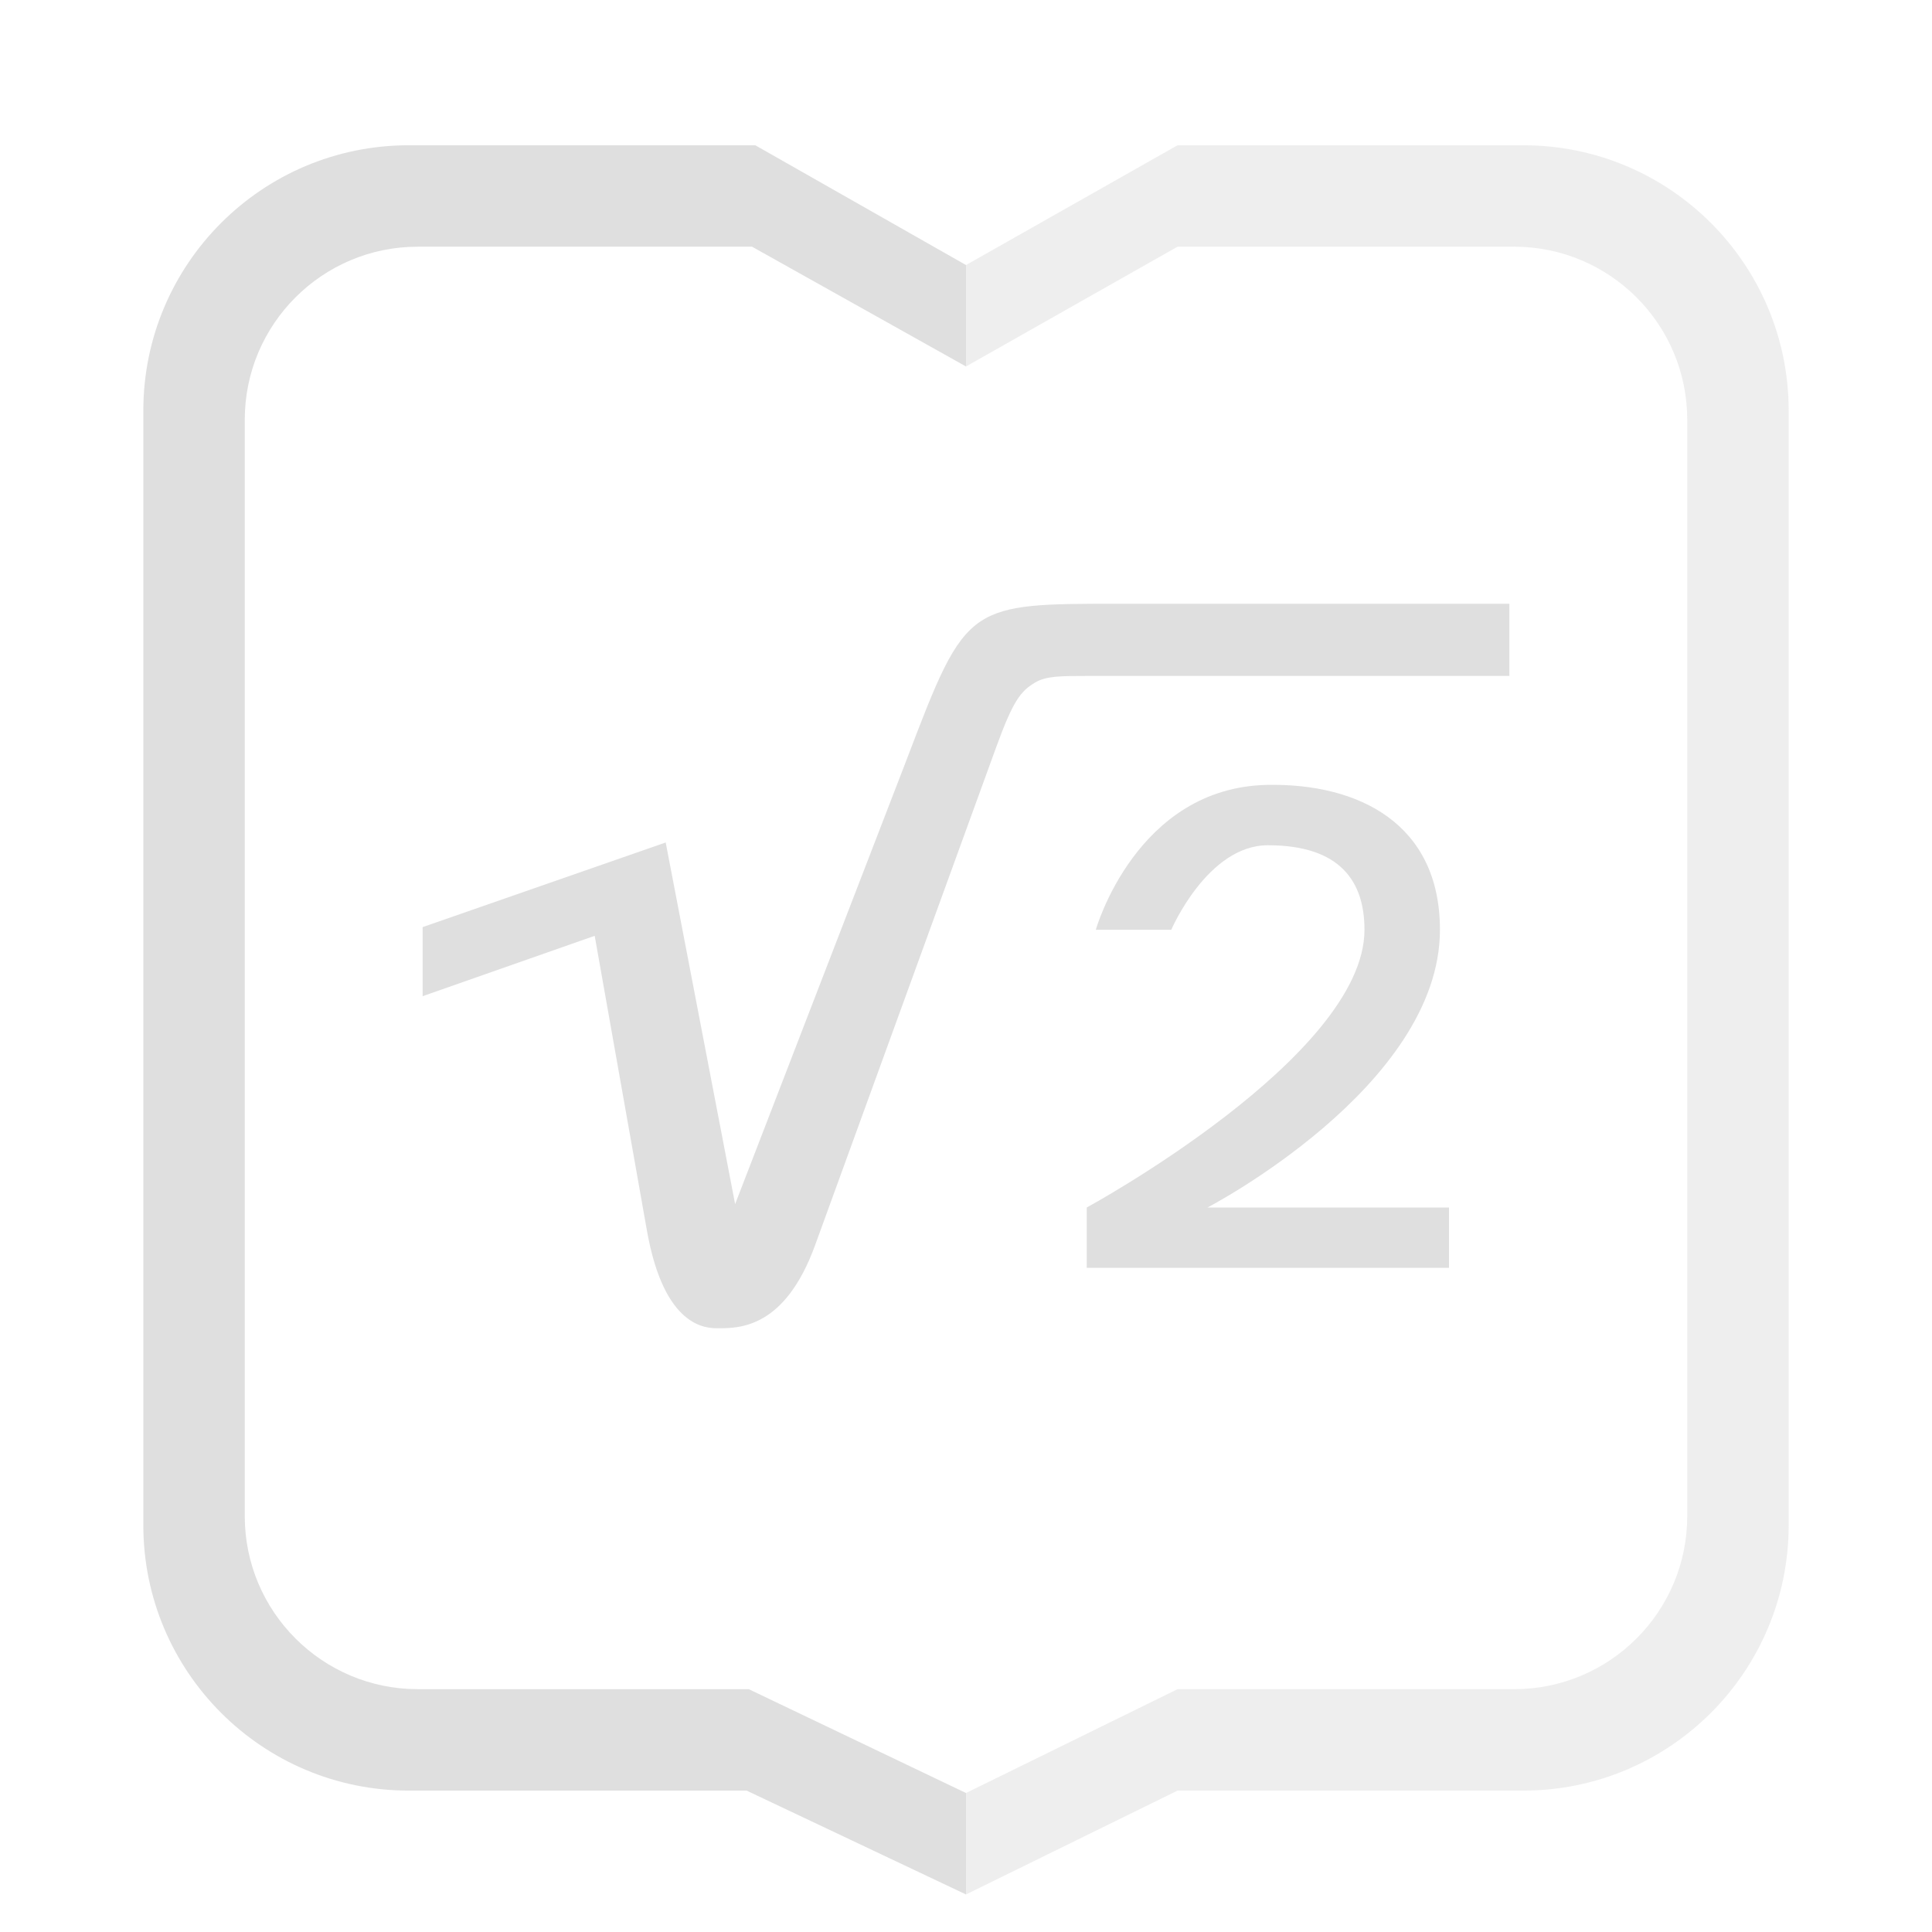 <svg xmlns="http://www.w3.org/2000/svg" viewBox="0 0 16 16">
 <defs>
  <style id="current-color-scheme" type="text/css">
   .ColorScheme-Text { color:#dfdfdf; } .ColorScheme-Highlight { color:#4285f4; } .ColorScheme-NeutralText { color:#ff9800; } .ColorScheme-PositiveText { color:#4caf50; } .ColorScheme-NegativeText { color:#f44336; }
  </style>
 </defs>
  <path style="fill:currentColor" class="ColorScheme-Text" d="m12.5 5h-3.234c-.609 0-.924 0-1.144.145-.237.158-.362.485-.622 1.168l-1.412 3.659-.575-2.995-2.013.701v.572l1.425-.5.432 2.438c.143.812.493.812.59.812.177 0 .553 0 .803-.687l1.5-4.125c.143-.393.204-.464.323-.536.091-.054.212-.054.427-.054h3.5z"/>
  <path style="fill:currentColor" class="ColorScheme-Text" d="m11.3 7.7c0 1.05-2.3 2.3-2.3 2.3v.5h3v-.5h-2s1.925-1 1.925-2.3c0-.88-.675-1.213-1.425-1.2-1.091.018-1.425 1.2-1.425 1.2h.625s.3-.7.8-.7c.6 0 .8.3.8.7"/>
  <path style="fill:currentColor" class="ColorScheme-Text" d="m8 2.195-1.745-.992h-2.87c-1.214 0-2.198.984-2.198 2.198v9.23c0 1.213.984 2.198 2.198 2.198h2.798l1.817.86v-.84l-1.799-.86h-2.741c-.791 0-1.433-.642-1.433-1.433v-9.08c0-.791.642-1.433 1.433-1.433h2.768l1.772.992z"/>
 <path style="fill:currentColor" class="ColorScheme-Text" fill-opacity=".5" d="m8 15.689v-.84l1.752-.86h2.788c.791 0 1.433-.642 1.433-1.433v-9.08c0-.791-.642-1.433-1.433-1.433h-2.788l-1.752.992v-.84l1.752-.992h2.863c1.214 0 2.198.984 2.198 2.198v9.23c0 1.213-.984 2.198-2.198 2.198h-2.863z"/>
</svg>
